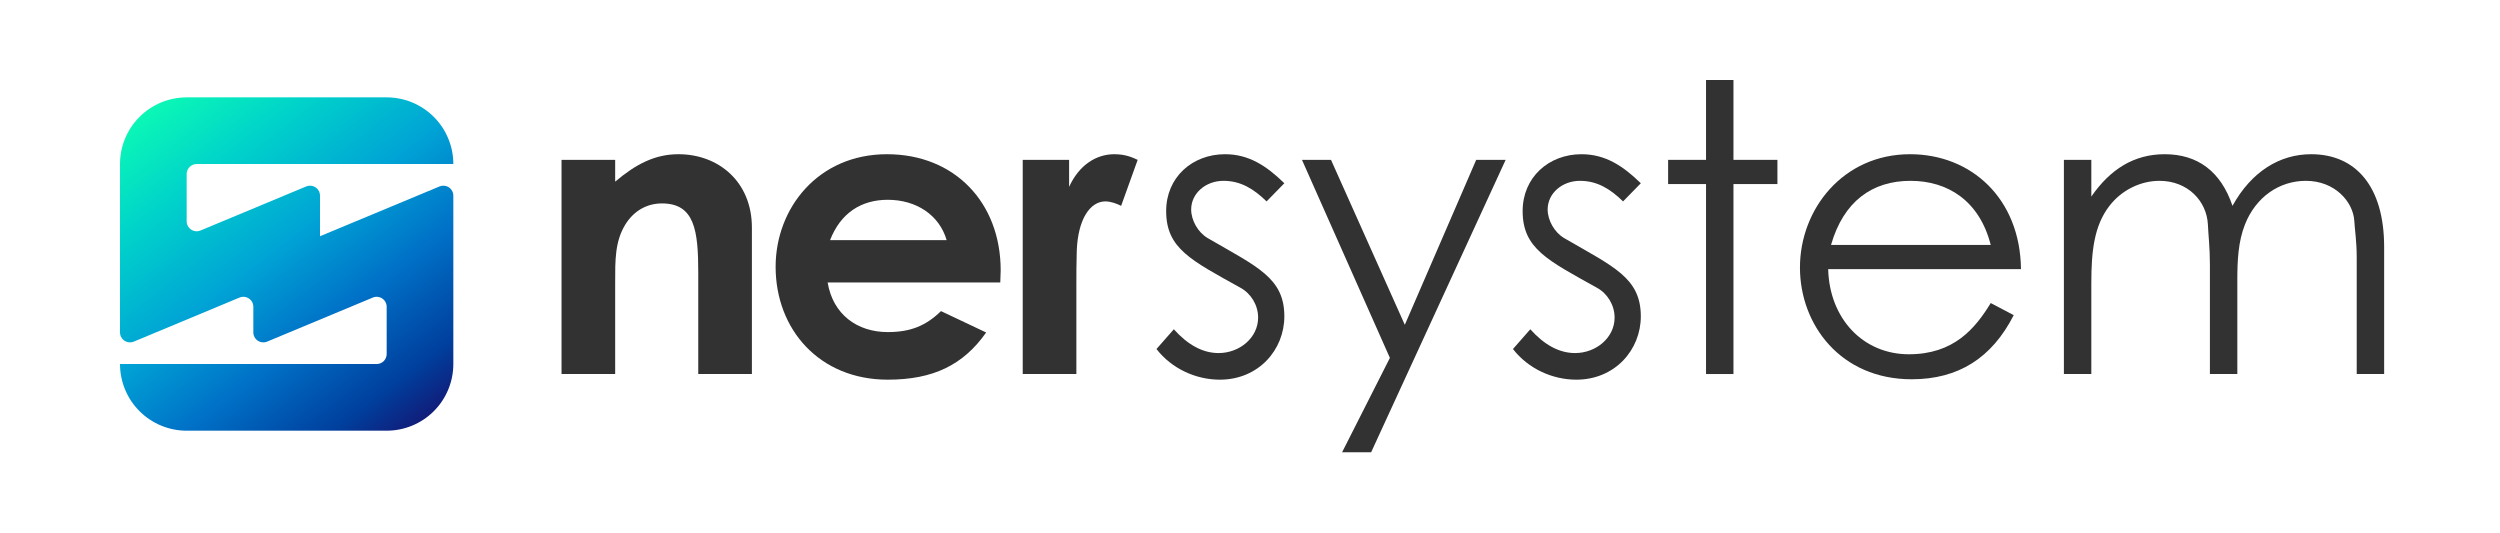 <svg width="750" height="160" viewBox="0 0 750 160" fill="none" xmlns="http://www.w3.org/2000/svg">
<path d="M56 52.209V66.329C55.992 66.831 56.11 67.328 56.343 67.773C56.577 68.218 56.918 68.597 57.336 68.876C57.754 69.154 58.235 69.324 58.736 69.368C59.236 69.412 59.74 69.33 60.2 69.129L91.8 55.959C92.261 55.758 92.764 55.676 93.265 55.72C93.766 55.764 94.247 55.934 94.665 56.212C95.083 56.491 95.424 56.87 95.658 57.315C95.891 57.76 96.009 58.257 96 58.759V70.869L131.8 55.959C132.261 55.758 132.765 55.676 133.265 55.72C133.766 55.764 134.247 55.934 134.665 56.212C135.083 56.491 135.424 56.87 135.658 57.315C135.891 57.76 136.009 58.257 136 58.759V109.209C136 114.513 133.893 119.6 130.143 123.351C126.392 127.102 121.305 129.209 116 129.209H56C50.696 129.209 45.609 127.102 41.858 123.351C38.108 119.6 36 114.513 36 109.209H113C113.796 109.209 114.559 108.893 115.122 108.33C115.684 107.768 116 107.005 116 106.209V92.089C116.009 91.587 115.891 91.09 115.658 90.645C115.424 90.2 115.083 89.821 114.665 89.542C114.247 89.263 113.766 89.094 113.265 89.05C112.765 89.006 112.261 89.088 111.8 89.289L80.2 102.459C79.74 102.66 79.236 102.742 78.736 102.698C78.235 102.654 77.754 102.485 77.336 102.206C76.918 101.927 76.576 101.548 76.343 101.103C76.11 100.658 75.992 100.161 76 99.659V92.089C76.009 91.587 75.891 91.09 75.658 90.645C75.424 90.2 75.083 89.821 74.665 89.542C74.247 89.263 73.766 89.094 73.265 89.05C72.764 89.006 72.261 89.088 71.8 89.289L40.2 102.459C39.74 102.66 39.236 102.742 38.736 102.698C38.235 102.654 37.754 102.485 37.336 102.206C36.918 101.927 36.577 101.548 36.343 101.103C36.11 100.658 35.992 100.161 36 99.659V49.209C36 43.905 38.108 38.818 41.858 35.067C45.609 31.316 50.696 29.209 56 29.209L116 29.209C121.305 29.209 126.392 31.316 130.143 35.067C133.893 38.818 136 43.905 136 49.209H59C58.205 49.209 57.442 49.525 56.879 50.088C56.316 50.65 56 51.413 56 52.209V52.209Z" fill="url(#paint0_linear)"/>
<path d="M184.551 47.958H168.458V112.209H184.551V84.863C184.551 78.208 184.43 72.4 187.697 67.197C190.238 63.204 194.11 61.026 198.587 61.026C208.388 61.026 209.477 69.133 209.477 81.838V112.209H225.57V68.286C225.57 54.492 215.527 46.264 203.548 46.264C196.409 46.264 190.722 49.289 184.551 54.492V47.958Z" fill="#323232"/>
<path d="M282.297 93.333C277.82 97.689 273.222 99.625 266.325 99.625C257.129 99.625 249.869 94.301 248.296 84.742H300.084C300.084 83.29 300.205 82.564 300.205 81.112C300.205 60.784 286.411 46.264 266.083 46.264C245.392 46.264 232.687 62.478 232.687 80.023C232.687 98.899 245.876 113.903 266.325 113.903C279.877 113.903 288.952 109.547 295.849 99.746L282.297 93.333ZM249.022 72.037C252.168 63.93 258.339 59.937 266.325 59.937C274.916 59.937 281.813 64.535 283.991 72.037H249.022Z" fill="#323232"/>
<path d="M320.732 47.958H306.817V112.209H322.91V86.194C322.91 82.685 322.91 78.692 323.031 75.183C323.394 65.745 327.024 60.421 331.622 60.421C333.316 60.421 335.131 61.147 336.341 61.752L341.302 47.958C339.729 47.232 337.672 46.264 334.284 46.264C328.96 46.264 323.757 49.41 320.732 56.065V47.958Z" fill="#323232"/>
<path d="M346.945 104.707C351.543 110.636 358.803 113.903 365.942 113.903C377.558 113.903 385.302 104.949 385.302 94.906C385.302 83.29 377.074 80.023 362.312 71.432C359.408 69.738 357.351 66.108 357.351 62.841C357.351 58.001 361.707 54.25 367.031 54.25C372.234 54.25 376.106 56.67 379.978 60.421L385.302 54.976C379.857 49.652 374.533 46.264 367.515 46.264C357.714 46.264 349.849 53.161 349.849 63.325C349.849 74.578 357.351 78.087 372.113 86.315C375.259 88.009 377.437 91.518 377.437 95.269C377.437 101.319 371.871 105.917 365.579 105.917C360.739 105.917 356.262 103.376 352.148 98.778L346.945 104.707Z" fill="#323232"/>
<path d="M416.967 107.369L402.625 135.683H411.337L451.694 47.958H442.861L421.444 97.447L399.301 47.958H390.589L416.967 107.369Z" fill="#323232"/>
<path d="M453.888 104.707C458.486 110.636 465.746 113.903 472.885 113.903C484.501 113.903 492.245 104.949 492.245 94.906C492.245 83.29 484.017 80.023 469.255 71.432C466.351 69.738 464.294 66.108 464.294 62.841C464.294 58.001 468.65 54.25 473.974 54.25C479.177 54.25 483.049 56.67 486.921 60.421L492.245 54.976C486.8 49.652 481.476 46.264 474.458 46.264C464.657 46.264 456.792 53.161 456.792 63.325C456.792 74.578 464.294 78.087 479.056 86.315C482.202 88.009 484.38 91.518 484.38 95.269C484.38 101.319 478.814 105.917 472.522 105.917C467.682 105.917 463.205 103.376 459.091 98.778L453.888 104.707Z" fill="#323232"/>
<path d="M511.81 47.958H500.436V55.218H511.81V112.209H520.038V55.218H533.227V47.958H520.038V24H511.81V47.958Z" fill="#323232"/>
<path d="M606.295 80.749C606.053 59.453 591.291 46.264 573.02 46.264C552.934 46.264 539.987 62.72 539.987 80.265C539.987 97.447 552.208 113.782 573.504 113.782C587.54 113.782 597.583 107.369 604.117 94.543L597.22 90.913C592.501 98.657 586.088 106.28 572.657 106.28C558.863 106.28 548.82 95.511 548.457 80.749H606.295ZM549.304 73.489C553.055 60.421 561.646 54.25 573.141 54.25C584.273 54.25 593.832 60.179 597.22 73.489H549.304Z" fill="#323232"/>
<path d="M671.199 84.137C671.199 78.208 671.441 72.521 673.498 67.318C676.765 59.09 683.783 54.25 691.769 54.25C700.481 54.25 705.926 60.542 706.289 66.229C706.41 68.649 707.015 72.4 707.015 77.119V112.209H715.243V74.094C715.243 55.823 706.652 46.264 693.342 46.264C683.904 46.264 675.434 51.467 669.747 61.752C666.238 51.346 659.22 46.264 649.419 46.264C640.223 46.264 633.084 50.741 627.397 58.969V47.958H619.169V112.209H627.397V84.984C627.397 75.304 628.244 67.681 632.842 61.752C636.472 57.033 642.159 54.25 647.846 54.25C656.316 54.25 662.003 60.3 662.366 67.318C662.487 70.222 662.971 74.336 662.971 79.297V112.209H671.199V84.137Z" fill="#323232"/>
<defs>
<linearGradient id="paint0_linear" x1="41" y1="29" x2="127" y2="141" gradientUnits="userSpaceOnUse">
<stop stop-color="#0DFFB2"/>
<stop offset="0" stop-color="#0DFFB2"/>
<stop offset="0.219" stop-color="#00D3CA"/>
<stop offset="0.438" stop-color="#00A3D5"/>
<stop offset="0.625" stop-color="#0071C7"/>
<stop offset="0.818" stop-color="#003F9D"/>
<stop offset="1" stop-color="#1F005C"/>
</linearGradient>
</defs>
</svg>
